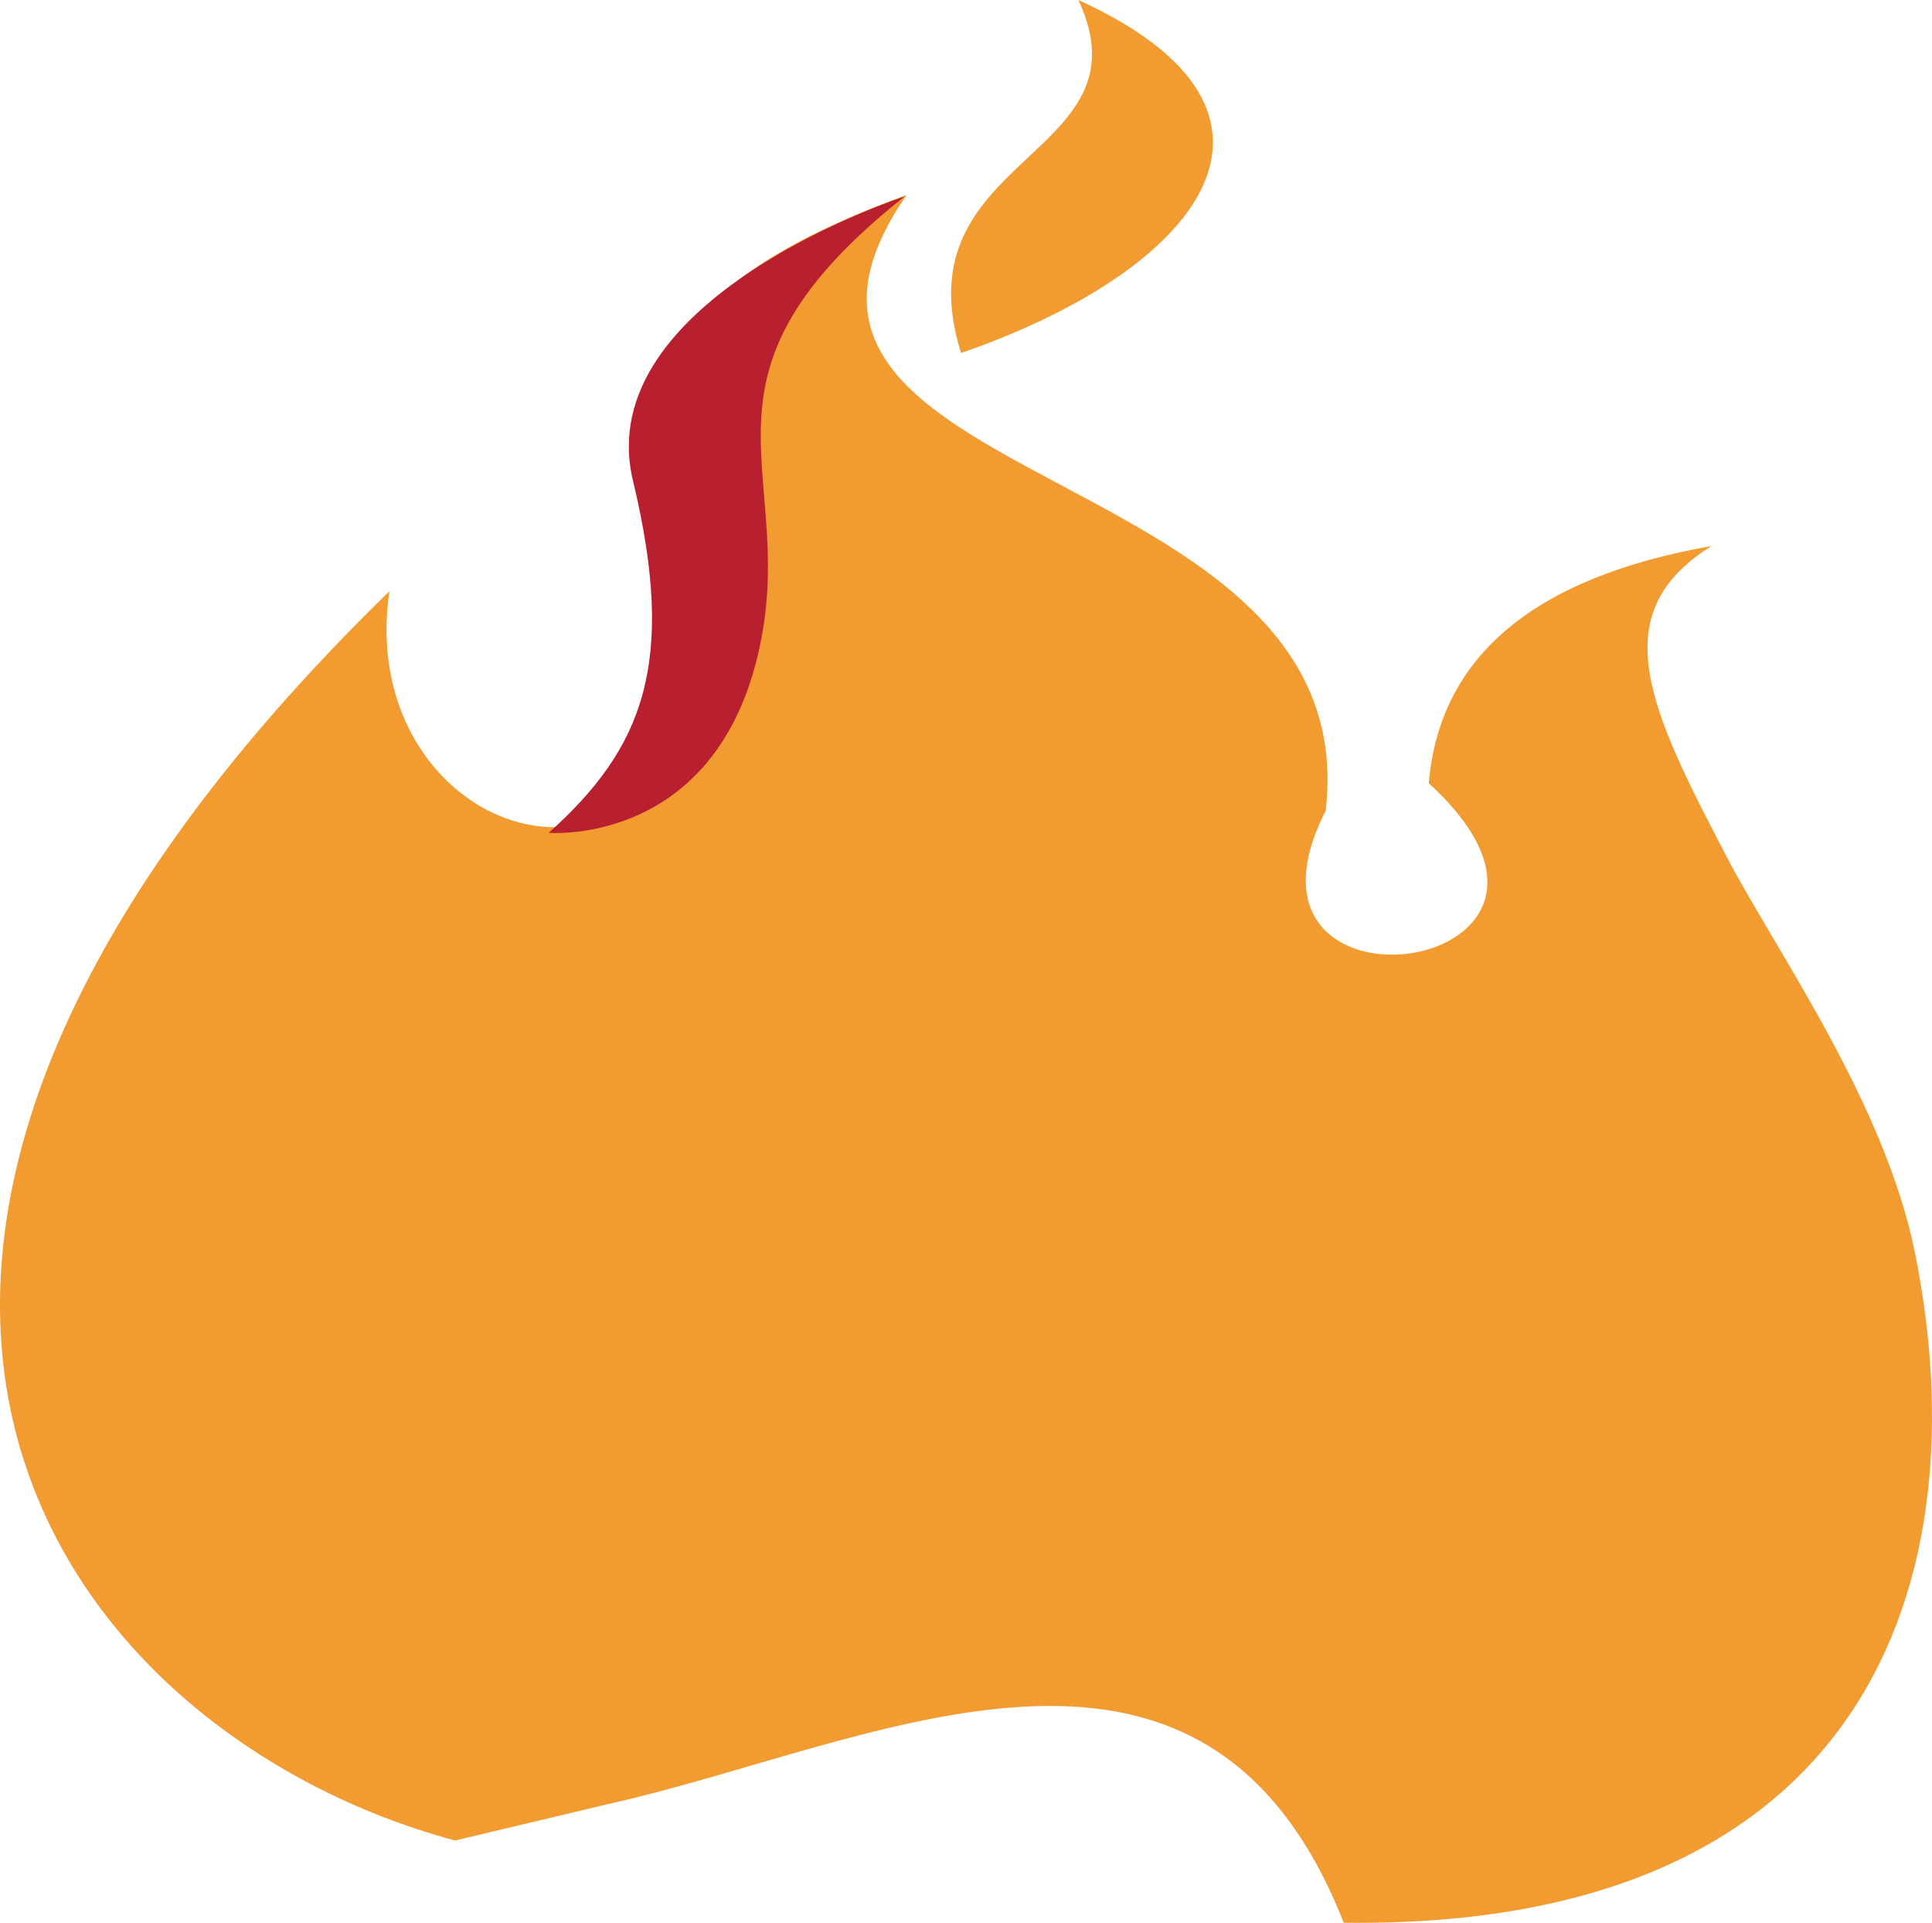 <svg version="1.1" id="图层_1" x="0px" y="0px" width="160.947px" height="160.161px" viewBox="0 0 160.947 160.161" enable-background="new 0 0 160.947 160.161" xml:space="preserve" xmlns="http://www.w3.org/2000/svg" xmlns:xlink="http://www.w3.org/1999/xlink" xmlns:xml="http://www.w3.org/XML/1998/namespace">
  <path fill-rule="evenodd" clip-rule="evenodd" fill="#F29B30" d="M37.906,153.304C4.818,144.39-25.01,105.249,32.441,49.243
	c-3.016,20.575,23.406,29.305,25.992,4.683c1.393-13.325-15.469-25.811,17.096-37.688c-12.275,17.672,12.369,21.186,26.344,32.42
	c5.65,4.543,9.559,10.347,8.567,18.87c-9.56,18.69,26.019,13.668,8.585-2.29c0.902-10.563,8.754-17.148,23.563-19.759
	c-9.053,5.631-5.207,13.539,1.283,25.935c4.104,7.836,13.12,20.392,15.654,32.924c5.459,26.99-3.646,56.365-47.582,55.816
	c-11.793-29.925-39.424-14.743-61.285-9.886L37.906,153.304z M89.835,0c6.157,13.188-14.972,12.834-9.773,29.405
	C100.025,22.493,110.387,9.369,89.835,0z" class="color c1"/>
  <path fill-rule="evenodd" clip-rule="evenodd" fill="#B81F2F" d="M75.353,16.367c0,0-26.264,8.501-22.62,23.683
	s0.876,22.232-7.019,29.317c0,0,14.5,1.234,17.747-16.362C66.105,38.672,56.731,31.143,75.353,16.367z" class="color c2"/>
</svg>